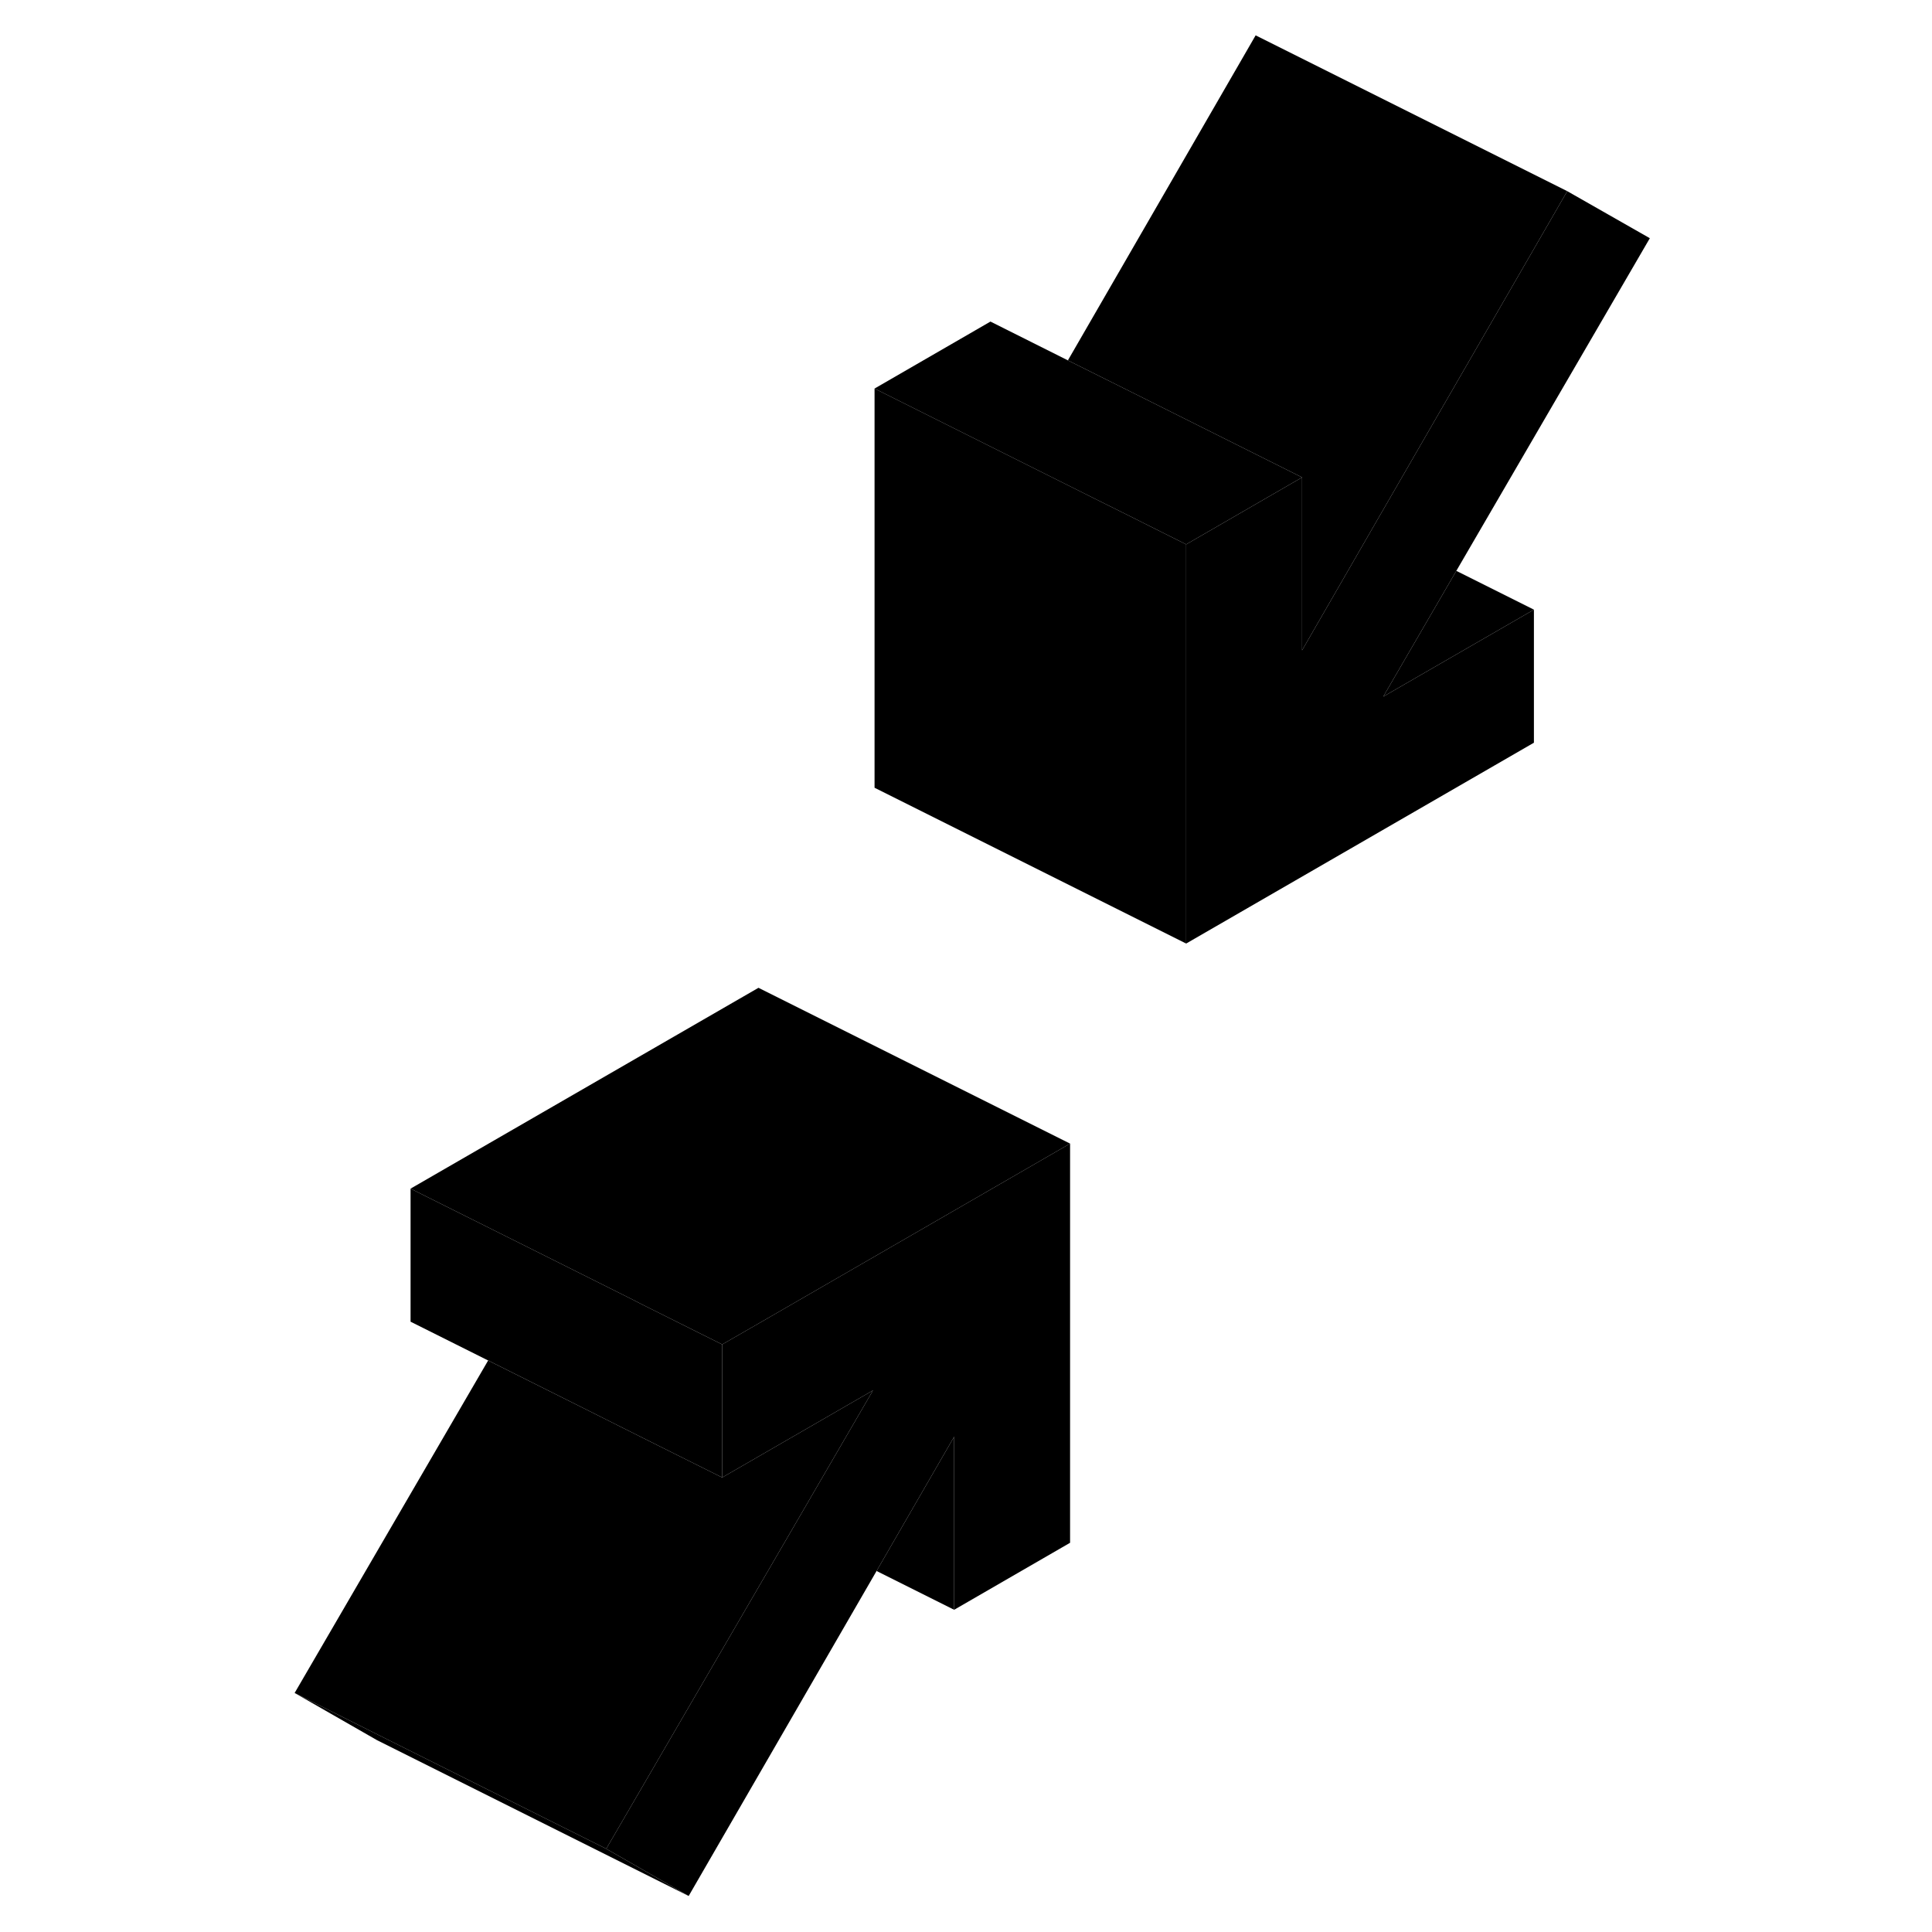 <svg width="48" height="48" viewBox="0 0 92 124" class="pr-icon-iso-duotone-secondary"
     xmlns="http://www.w3.org/2000/svg" stroke-width="1px" stroke-linecap="round" stroke-linejoin="round">
    <path d="M52.68 73.399V99.019L45.24 103.319V92.209L40.26 100.829L28.2 121.689L22.91 118.659L34.86 98.129L40.03 89.239L30.35 94.829V86.289L32.68 84.949L52.68 73.399Z" class="pr-icon-iso-duotone-primary-stroke" stroke-linejoin="round"/>
    <path d="M72.78 44.709L82.45 39.129V47.669L60.13 60.559V34.939L62.45 33.599L66.6 31.199L67.57 30.639V41.739L72.07 33.939L84.59 12.269L89.89 15.289L77.47 36.639L72.78 44.709Z" class="pr-icon-iso-duotone-primary-stroke" stroke-linejoin="round"/>
    <path d="M30.351 86.289V94.829L26.201 92.759L25.241 92.279L20.731 90.019L15.331 87.319L10.351 84.829V76.289L18.281 80.249L24.561 83.389L25.241 83.739L30.351 86.289Z" class="pr-icon-iso-duotone-primary-stroke" stroke-linejoin="round"/>
    <path d="M60.131 34.939V60.559L40.131 50.559V24.939L47.571 28.659L54.331 32.039L55.981 32.859L60.131 34.939Z" class="pr-icon-iso-duotone-primary-stroke" stroke-linejoin="round"/>
    <path d="M84.59 12.269L72.07 33.939L67.57 41.739V30.639L57.95 25.829L52.54 23.129L64.59 2.269L84.59 12.269Z" class="pr-icon-iso-duotone-primary-stroke" stroke-linejoin="round"/>
    <path d="M67.57 30.639L66.6 31.199L62.45 33.599L60.13 34.939L55.98 32.859L54.33 32.039L47.57 28.659L40.13 24.939L47.57 20.639L52.54 23.129L57.95 25.829L67.57 30.639Z" class="pr-icon-iso-duotone-primary-stroke" stroke-linejoin="round"/>
    <path d="M82.45 39.129L72.78 44.709L77.47 36.639L82.45 39.129Z" class="pr-icon-iso-duotone-primary-stroke" stroke-linejoin="round"/>
    <path d="M52.681 73.399L32.681 84.949L30.351 86.289L25.241 83.739L24.561 83.389L18.281 80.249L10.351 76.289L32.681 63.399L52.681 73.399Z" class="pr-icon-iso-duotone-primary-stroke" stroke-linejoin="round"/>
    <path d="M45.24 92.209V103.319L40.26 100.829L45.24 92.209Z" class="pr-icon-iso-duotone-primary-stroke" stroke-linejoin="round"/>
    <path d="M28.2 121.689L8.2 111.689L2.91 108.659L8.38 111.399L22.91 118.659L28.2 121.689Z" class="pr-icon-iso-duotone-primary-stroke" stroke-linejoin="round"/>
    <path d="M40.03 89.239L34.86 98.129L22.91 118.659L8.38 111.399L2.91 108.659L15.33 87.319L20.73 90.019L25.24 92.279L26.2 92.759L30.35 94.829L40.03 89.239Z" class="pr-icon-iso-duotone-primary-stroke" stroke-linejoin="round"/>
</svg>